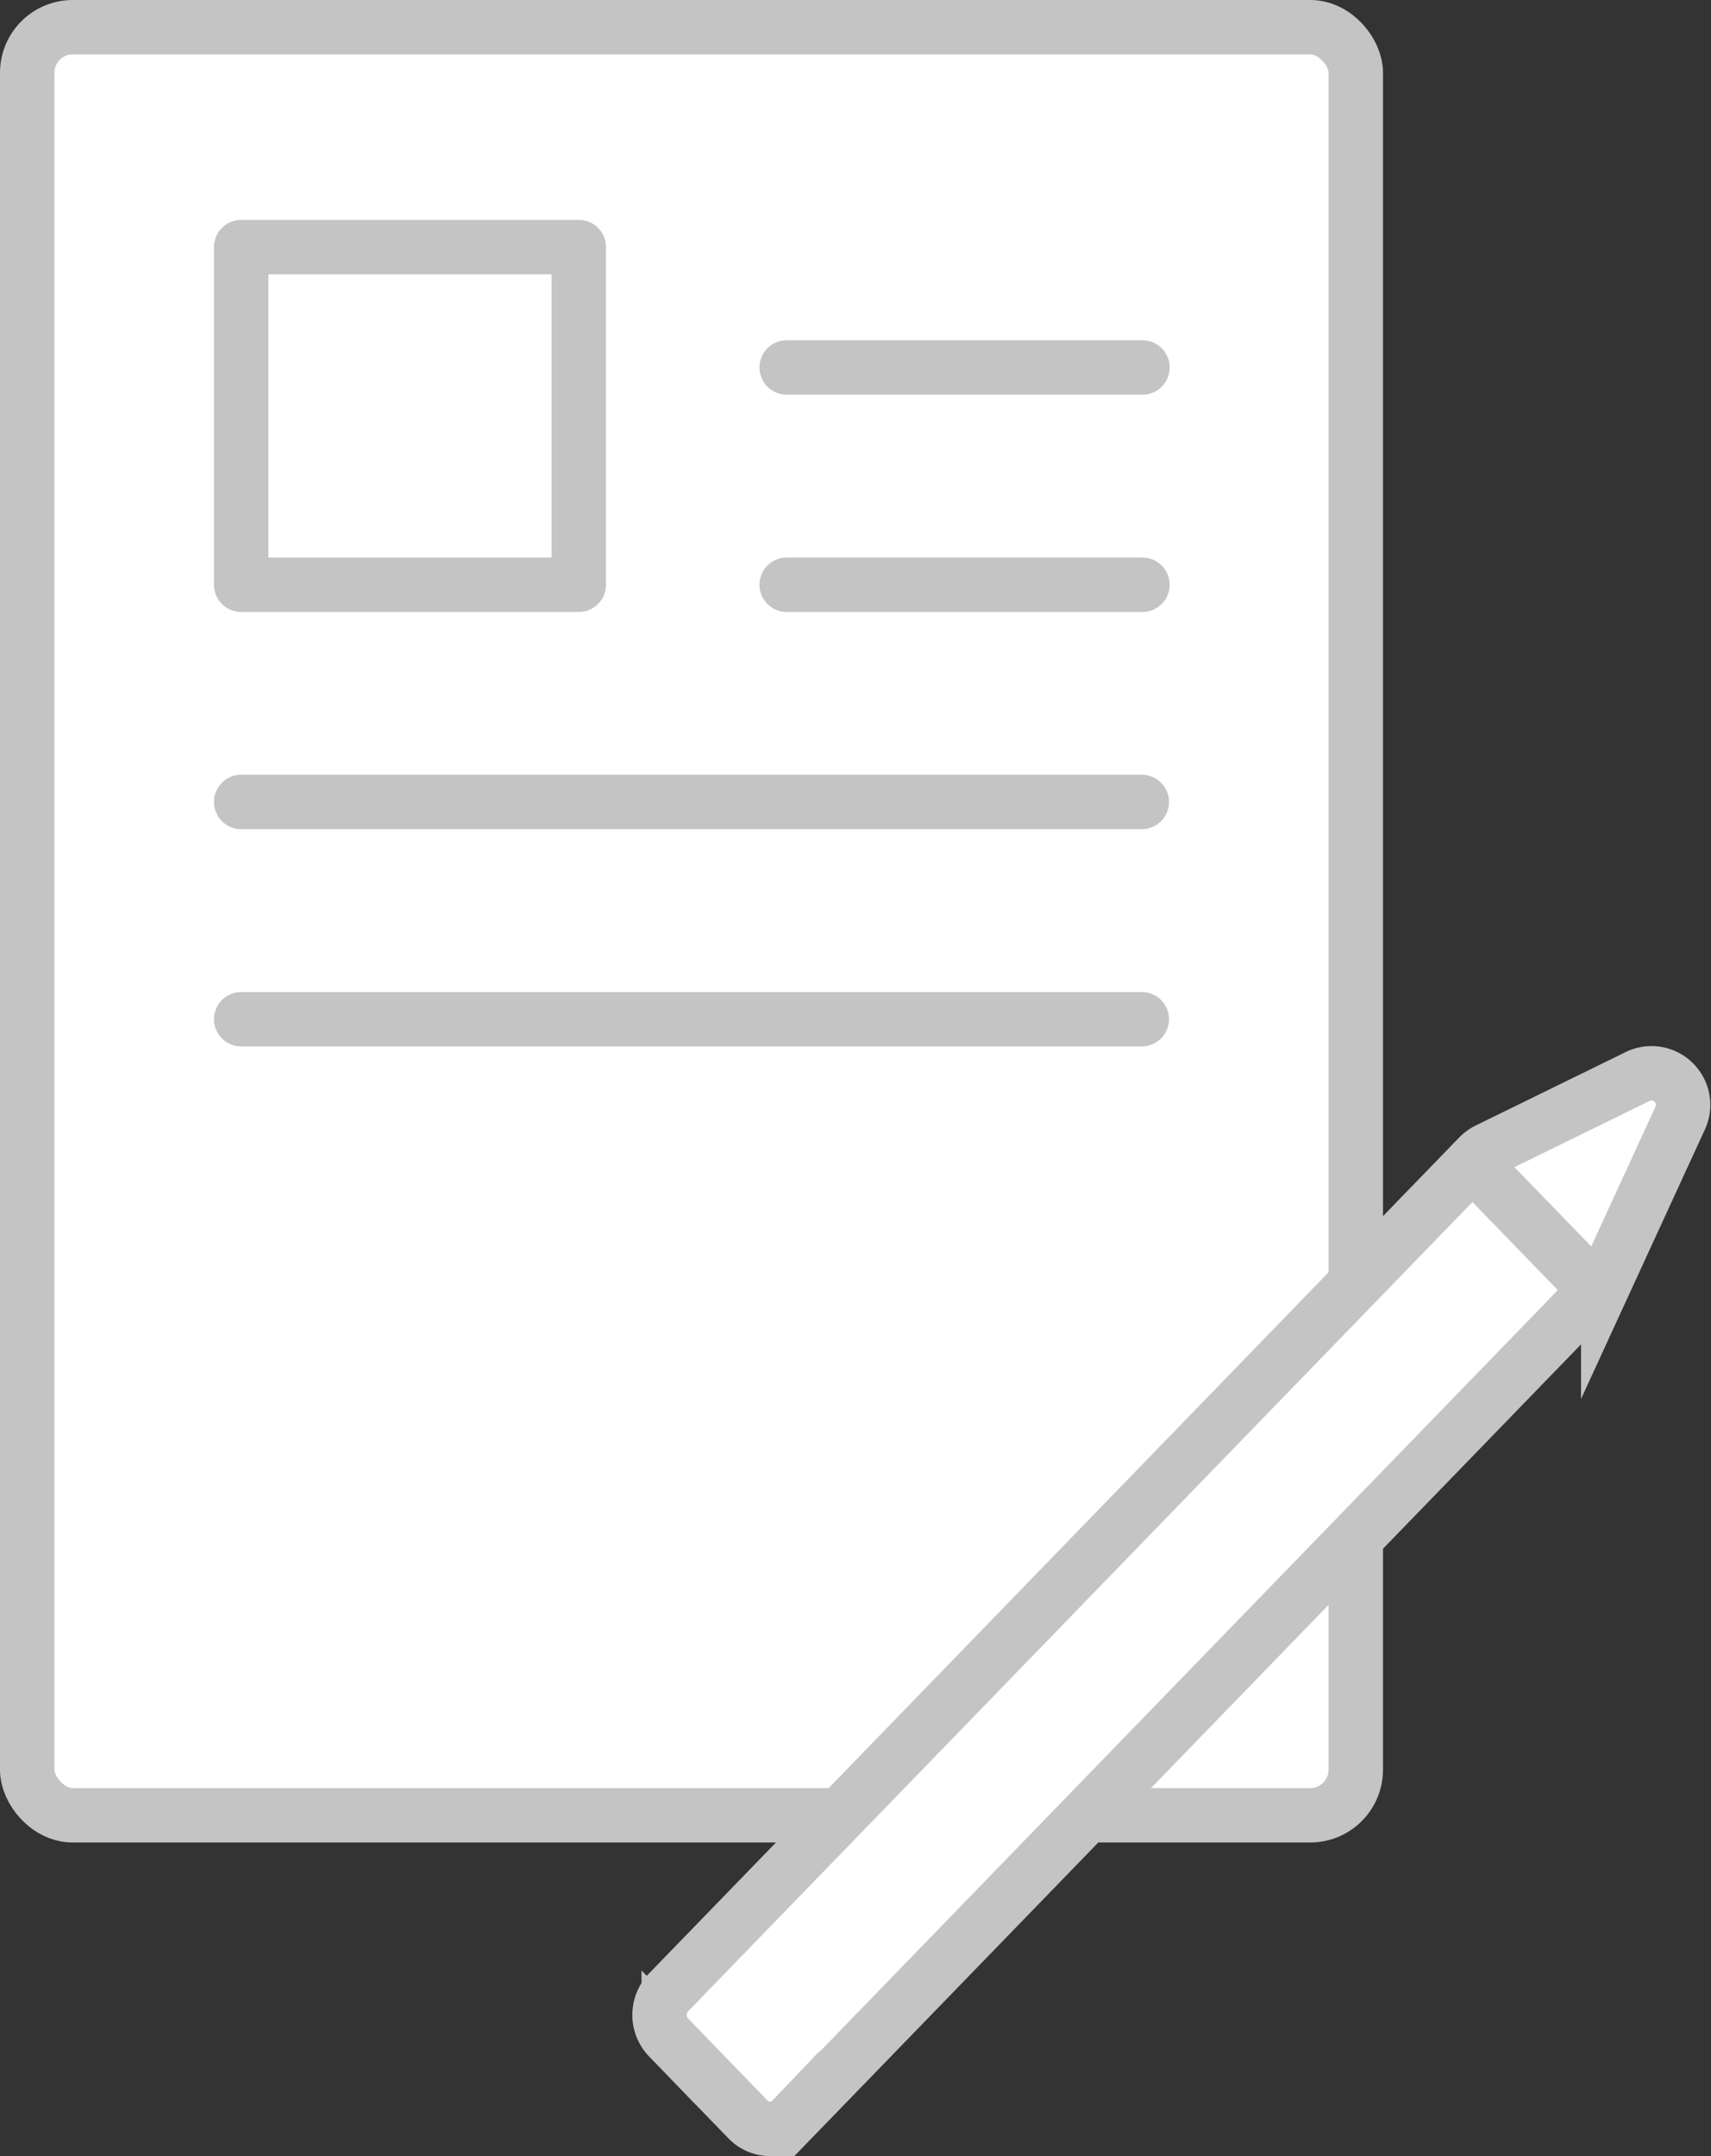 <svg xmlns="http://www.w3.org/2000/svg" width="47.16" height="59.428" viewBox="0 0 47.16 59.428">
  <rect x="0" y="0" width="47.16" height="59.428" fill="#333333" stroke="none"/>
  <g id="Journey01" transform="translate(0.75 0.75)">
    <rect id="Rectangle_2249" data-name="Rectangle 2249" width="36.619" height="49.281" rx="1.256" transform="translate(36.619 49.281) rotate(180)" fill="#fff" stroke="#c4c4c4" stroke-linecap="round" stroke-linejoin="round" stroke-width="1.5"/>
    <path id="Path_2028" data-name="Path 2028" d="M-932.715-547.9l4.158-2.036a.871.871,0,0,1,1.142,1.179l-1.972,4.29a.892.892,0,0,1-.169.246l-22.329,23.038a.839.839,0,0,1-1.214,0l-2.184-2.254a.9.9,0,0,1,0-1.251l22.329-23.038A.854.854,0,0,1-932.715-547.9Z" transform="translate(972.965 578.846)" fill="#fff" stroke="#c4c4c4" stroke-linecap="round" stroke-miterlimit="10" stroke-width="1.5"/>
    <line id="Line_3" data-name="Line 3" x2="3.398" y2="3.506" transform="translate(39.837 31.304)" fill="none" stroke="#c4c4c4" stroke-linecap="round" stroke-miterlimit="10" stroke-width="1.5"/>
    <line id="Line_4" data-name="Line 4" x1="9.806" transform="translate(20.933 15.366)" fill="none" stroke="#c4c4c4" stroke-linecap="round" stroke-miterlimit="10" stroke-width="1.5"/>
    <line id="Line_5" data-name="Line 5" x1="9.806" transform="translate(20.933 9.378)" fill="none" stroke="#c4c4c4" stroke-linecap="round" stroke-miterlimit="10" stroke-width="1.5"/>
    <line id="Line_6" data-name="Line 6" x1="24.823" transform="translate(5.898 21.353)" fill="none" stroke="#c4c4c4" stroke-linecap="round" stroke-miterlimit="10" stroke-width="1.5"/>
    <line id="Line_7" data-name="Line 7" x1="24.823" transform="translate(5.898 27.341)" fill="none" stroke="#c4c4c4" stroke-linecap="round" stroke-miterlimit="10" stroke-width="1.5"/>
    <rect id="Rectangle_2250" data-name="Rectangle 2250" width="9.305" height="9.305" transform="translate(5.898 6.061)" fill="#fff" stroke="#c4c4c4" stroke-linecap="round" stroke-linejoin="round" stroke-width="1.5"/>
  </g>
</svg>
